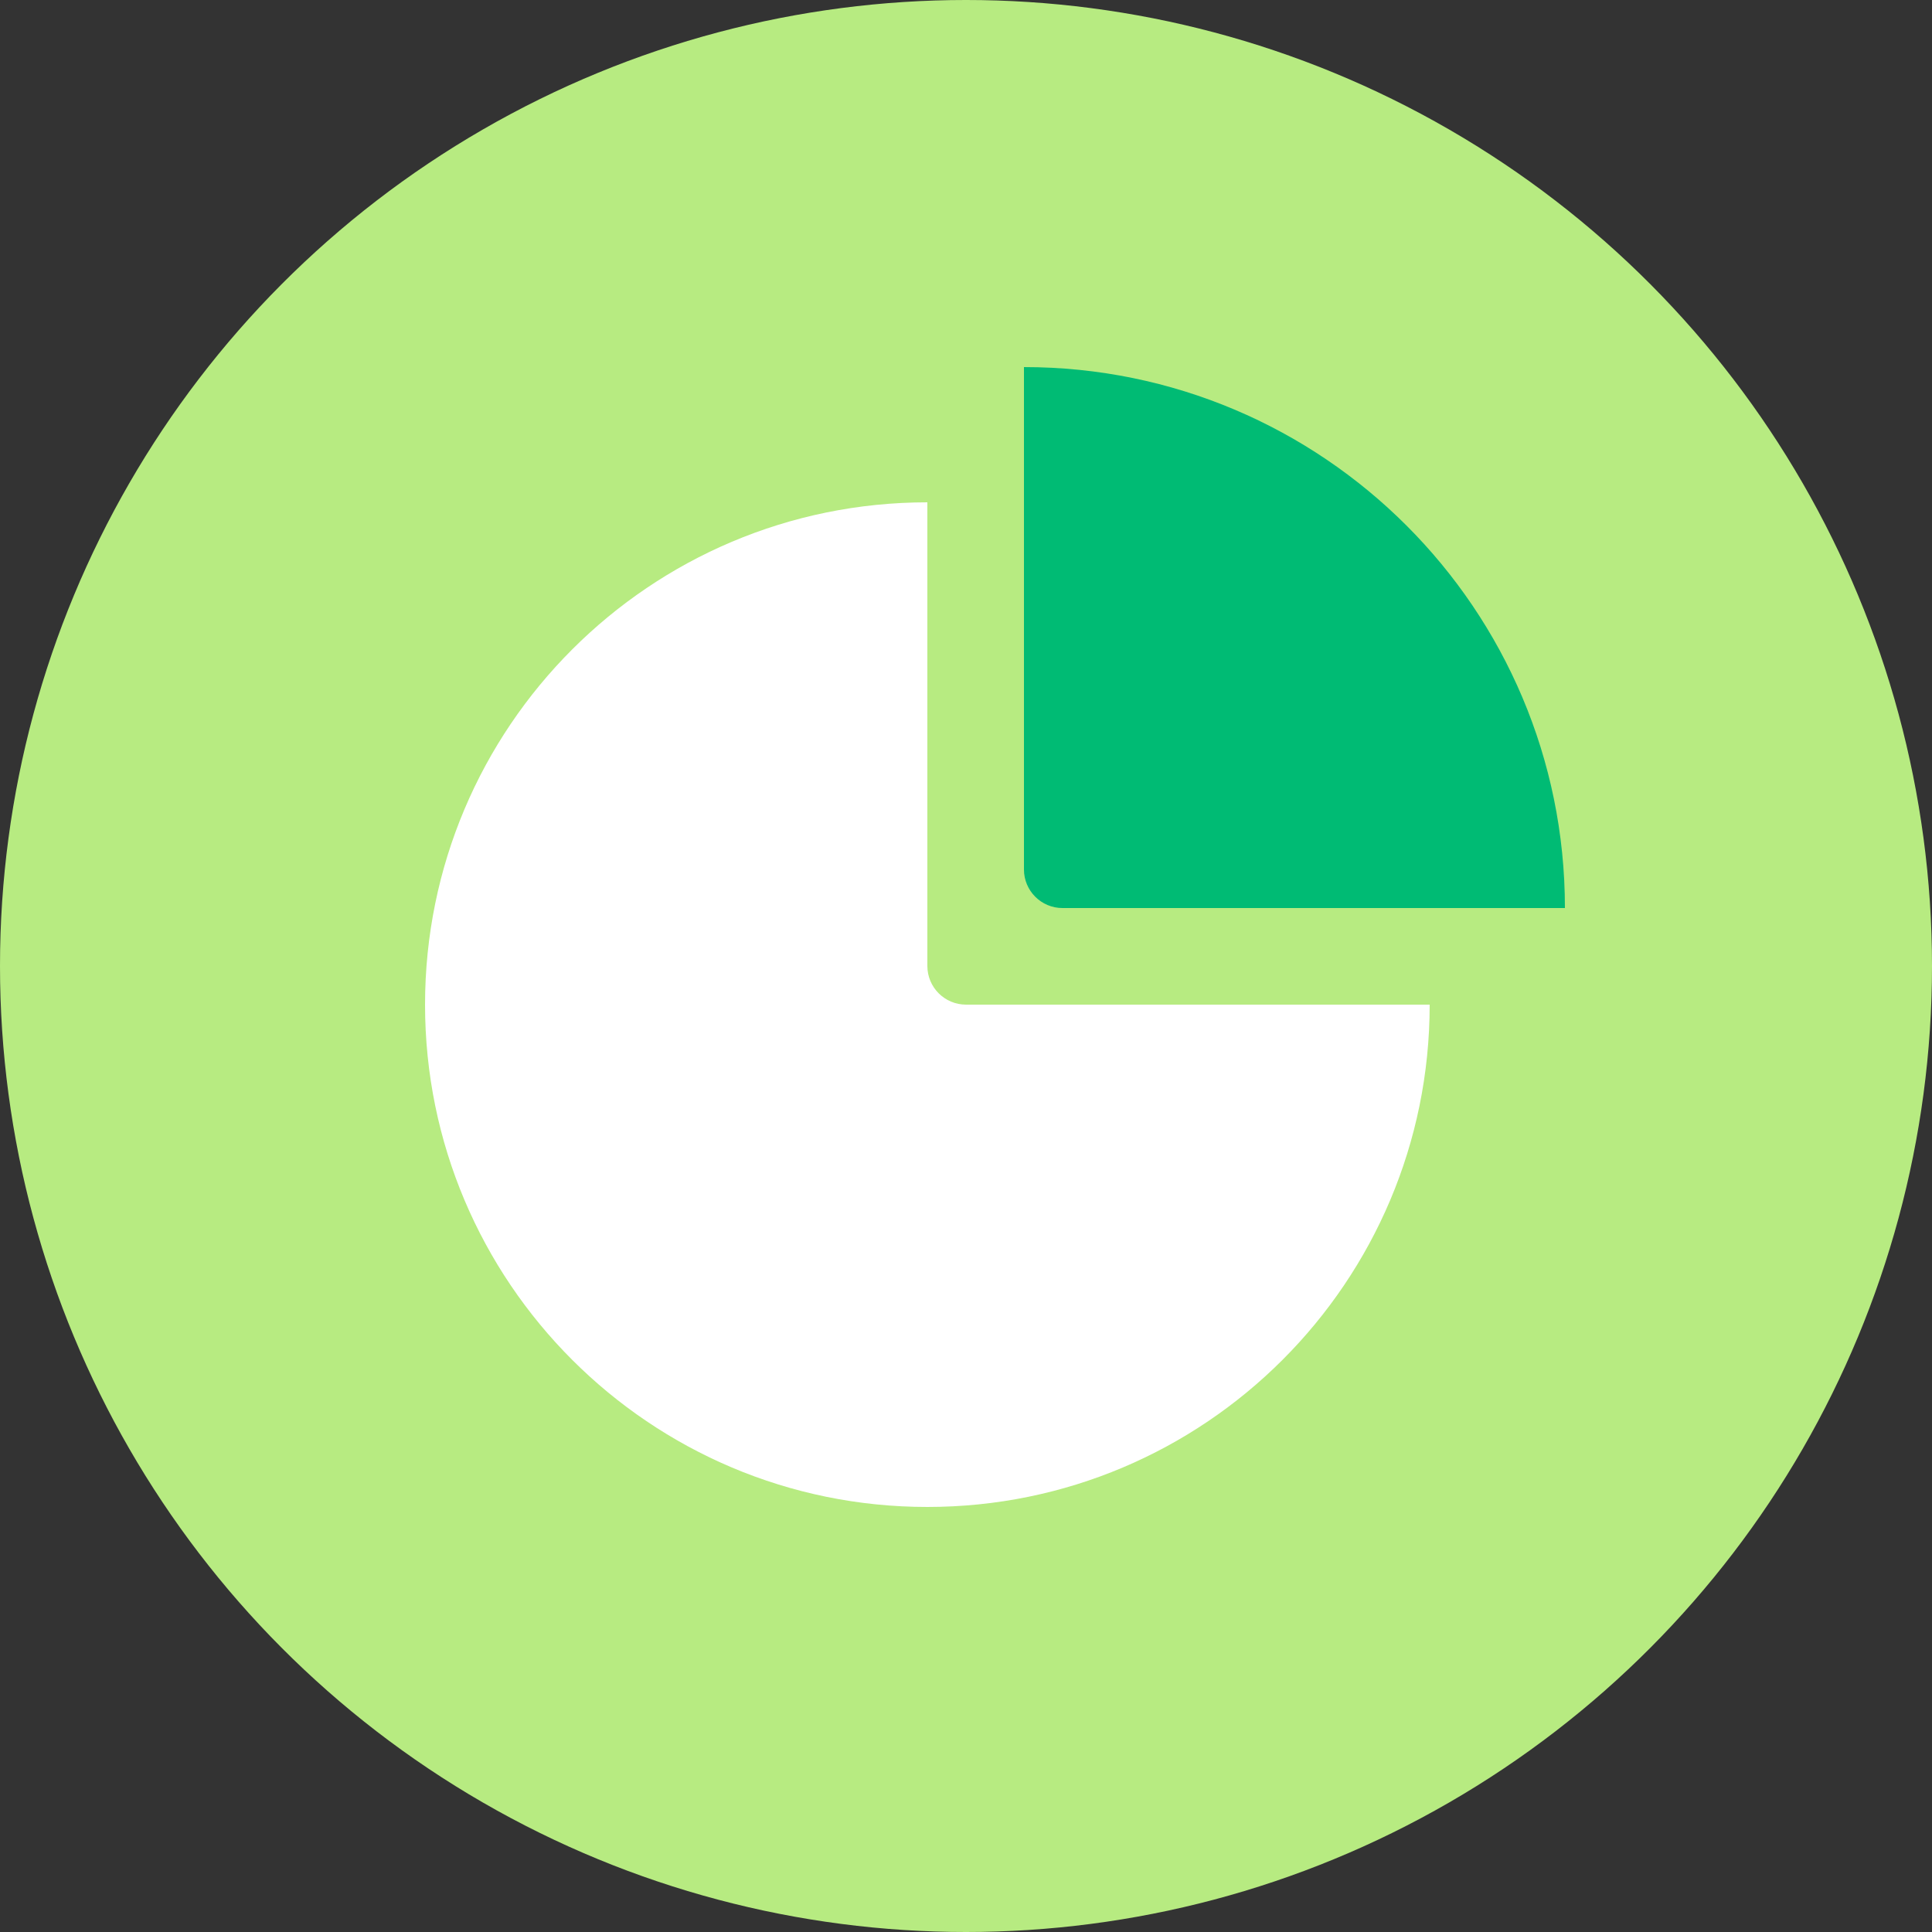 <svg xmlns="http://www.w3.org/2000/svg" width="100" height="100" viewBox="0 0 100 100">
  <rect x="0" y="0" width="100" height="100" fill="#333333" stroke="none"/>
  <g fill="none">
    <circle cx="50" cy="50" r="50" fill="#B7EB81"/>
    <path fill="#FFF" d="M48,26 C33.641,26 22,37.641 22,52 C22,66.359 33.641,78 48,78 C62.359,78 74,66.359 74,52 L50.003,52 C48.897,52 48,51.105 48,49.997 L48,26 Z"/>
    <path fill="#00BB74" d="M81,47 L54.992,47 C53.892,47 53,46.102 53,45.008 L53,19 C68.464,19 81,31.536 81,47 Z"/>
  </g>
</svg>
